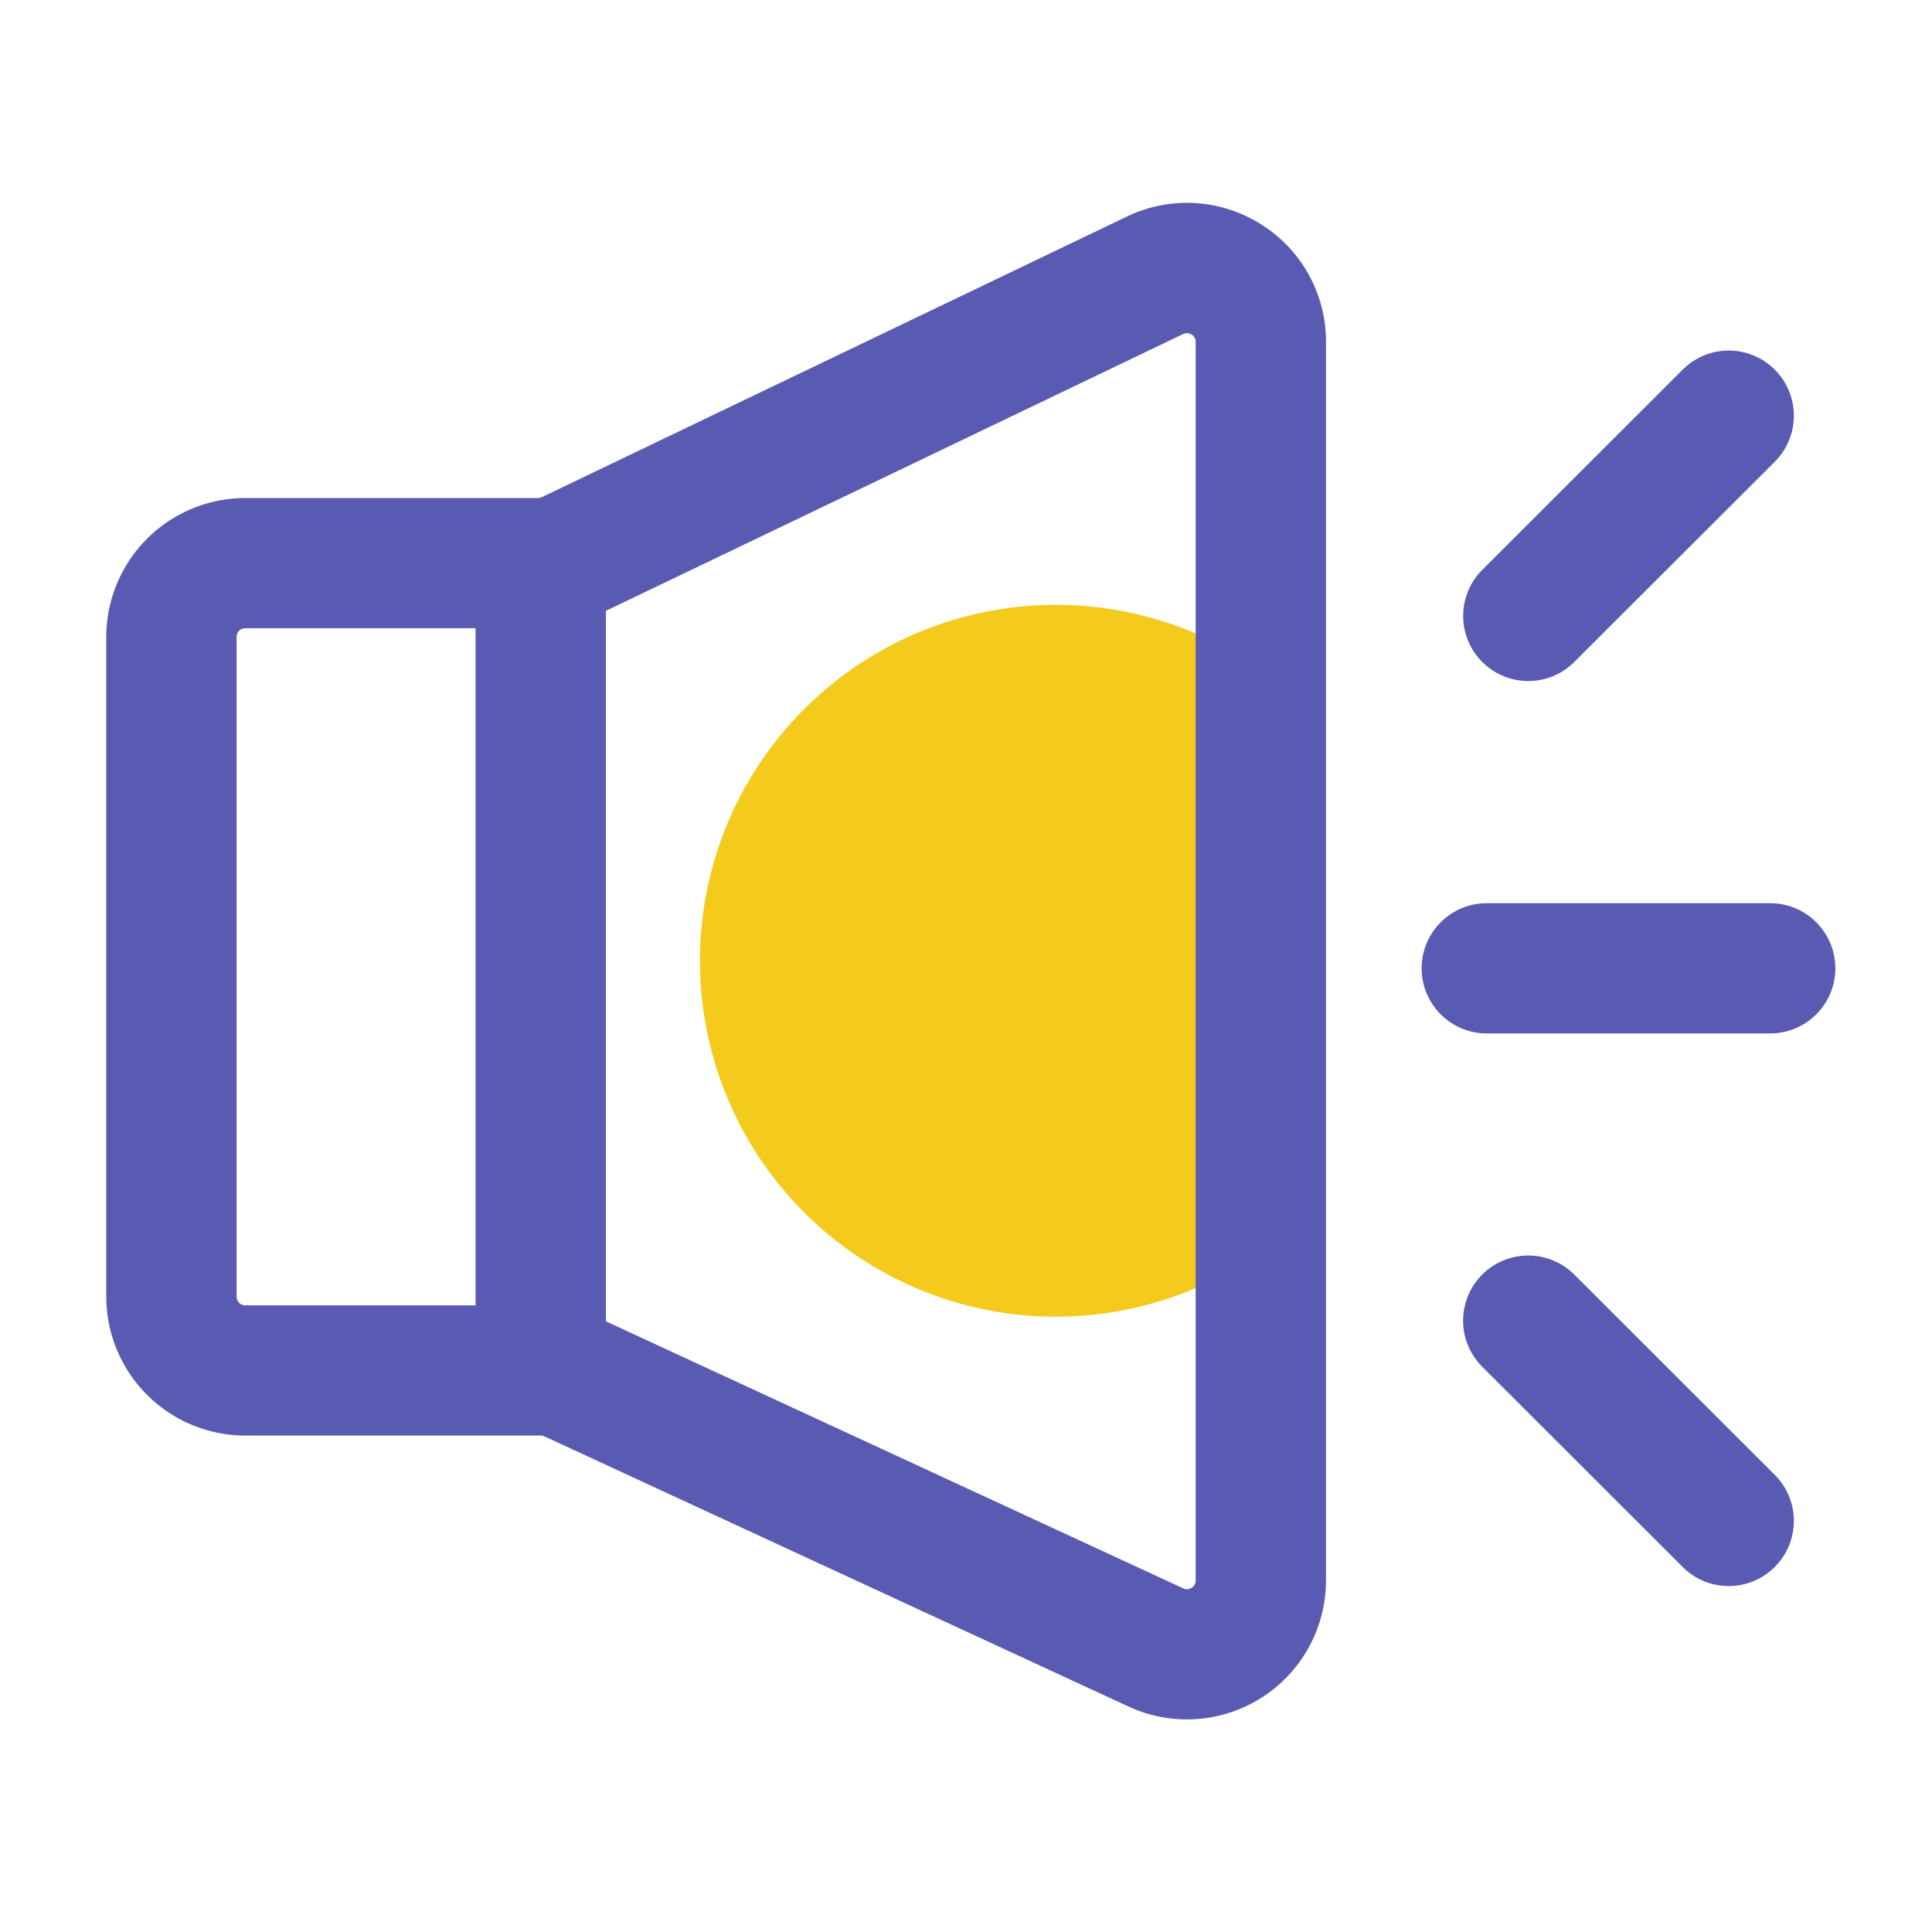 <?xml version="1.0" standalone="no"?><!DOCTYPE svg PUBLIC "-//W3C//DTD SVG 1.1//EN" "http://www.w3.org/Graphics/SVG/1.1/DTD/svg11.dtd"><svg class="icon" width="200px" height="200.00px" viewBox="0 0 1024 1024" version="1.1" xmlns="http://www.w3.org/2000/svg"><path d="M656.261 347.208a188.652 188.652 0 1 0 0 324.05V347.208z" fill="#F4CA1C" /><path d="M668.349 118.881a73.349 73.349 0 0 0-71.168-4.06L287.171 263.501a4.608 4.608 0 0 1-2.012 0.461H130.048A73.728 73.728 0 0 0 56.32 337.597v349.64a73.728 73.728 0 0 0 73.728 73.636h156.554a4.68 4.68 0 0 1 1.94 0.43l309.591 143.196a73.702 73.702 0 0 0 104.668-66.821V181.207a73.216 73.216 0 0 0-34.452-62.326zM125.404 687.237V337.597a4.608 4.608 0 0 1 4.608-4.608h122.035v358.881H130.048a4.608 4.608 0 0 1-4.644-4.634z m508.319 150.441a4.608 4.608 0 0 1-6.564 4.193l-306.028-141.553V323.773l305.971-146.724a4.608 4.608 0 0 1 6.62 4.157v656.471z m304.538-358.958h-150.252a34.509 34.509 0 1 0 0 69.018h150.252a34.509 34.509 0 1 0 0-69.018z m-128.251-117.76a34.447 34.447 0 0 0 24.417-10.102L940.672 244.736a34.524 34.524 0 0 0-48.84-48.809L785.587 302.08a34.509 34.509 0 0 0 24.422 58.88z m24.417 314.609a34.524 34.524 0 1 0-48.84 48.814l106.245 106.138a34.524 34.524 0 0 0 48.84-48.809z" fill="#595BB3" /></svg>